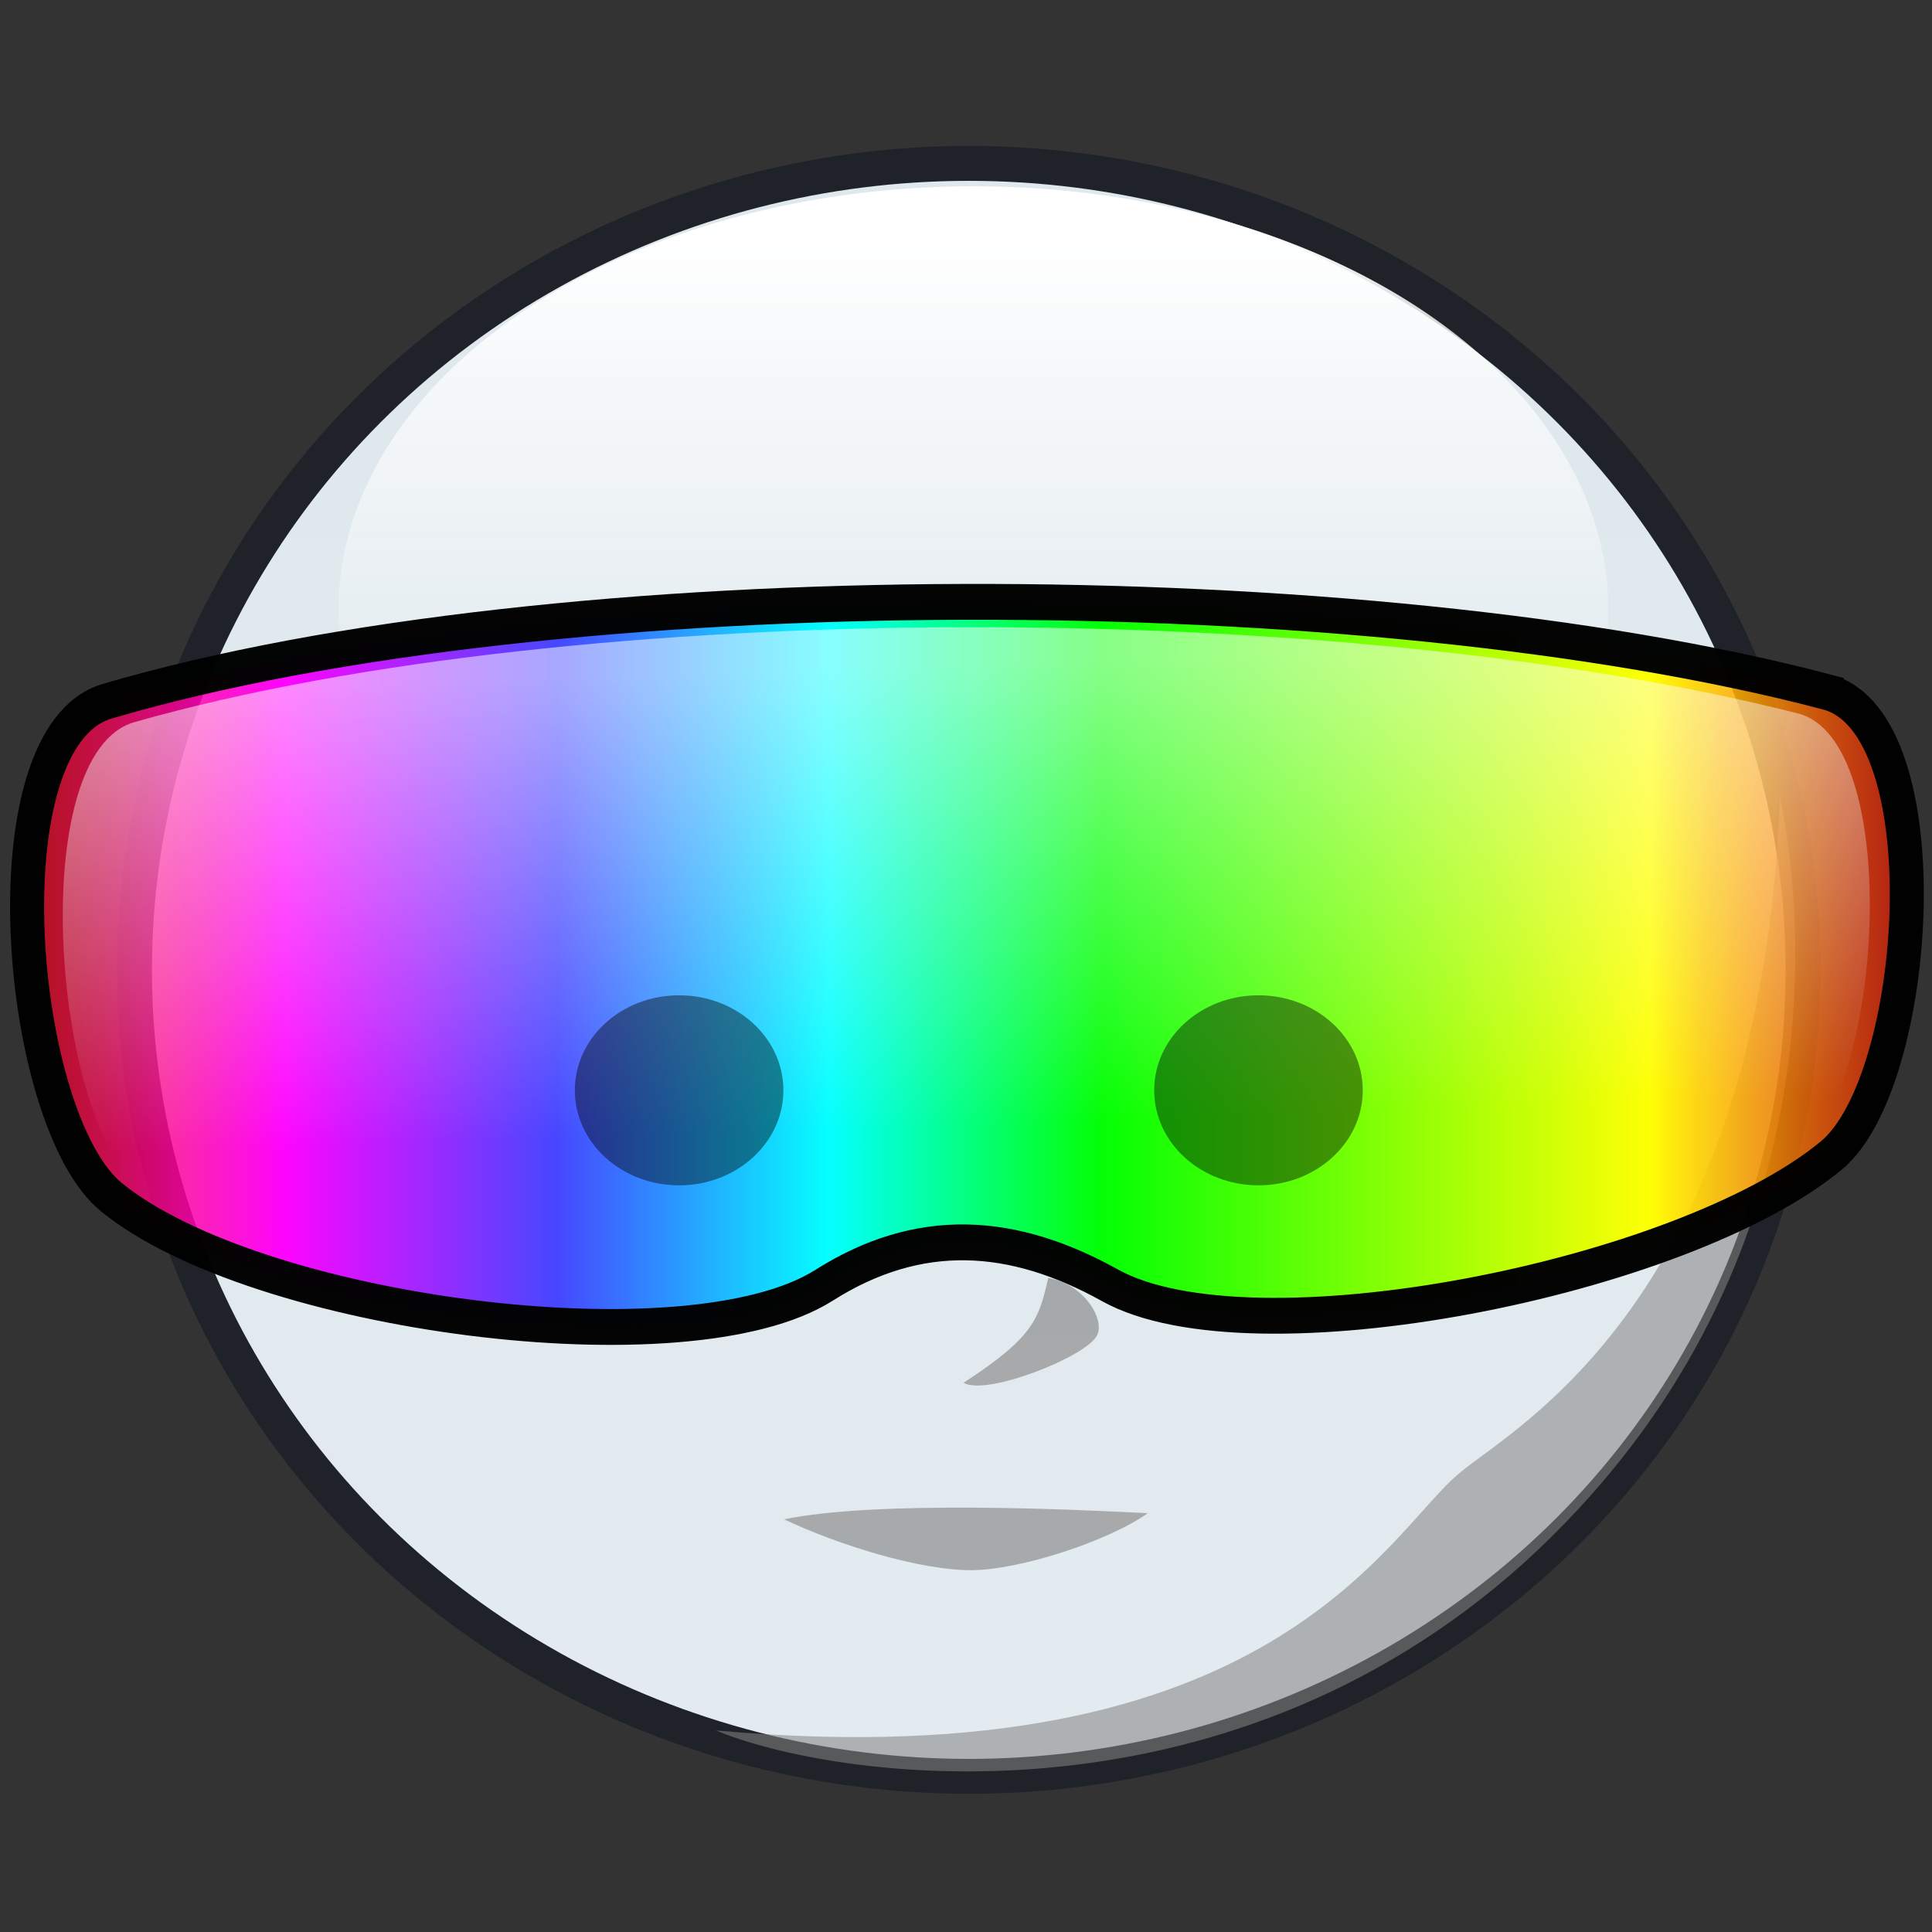 <?xml version="1.0" encoding="UTF-8" standalone="no"?>
<!-- Created with Sodipodi ("http://www.sodipodi.com/") -->

<svg
   inkscape:version="1.3 (0e150ed6c4, 2023-07-21)"
   sodipodi:docname="gwenview.svg"
   height="256pt"
   width="256pt"
   sodipodi:version="0.32"
   id="svg548"
   version="1.1"
   viewBox="0 0 256 256"
   xmlns:inkscape="http://www.inkscape.org/namespaces/inkscape"
   xmlns:sodipodi="http://sodipodi.sourceforge.net/DTD/sodipodi-0.dtd"
   xmlns:xlink="http://www.w3.org/1999/xlink"
   xmlns="http://www.w3.org/2000/svg"
   xmlns:svg="http://www.w3.org/2000/svg"
   xmlns:rdf="http://www.w3.org/1999/02/22-rdf-syntax-ns#"
   xmlns:cc="http://creativecommons.org/ns#"
   xmlns:dc="http://purl.org/dc/elements/1.1/">
  <rect x="0" y="0" width="256" height="256" fill="#333333" stroke="none"/>
  <defs
     id="defs550">
    <linearGradient
       id="linearGradient600">
      <stop
         id="stop601"
         offset="0"
         style="stop-color:#9a9faa;stop-opacity:0;" />
      <stop
         id="stop602"
         offset="1"
         style="stop-color:#9a9faa;stop-opacity:0.773;" />
    </linearGradient>
    <linearGradient
       id="linearGradient597">
      <stop
         id="stop598"
         offset="0"
         style="stop-color:#9a9faa;stop-opacity:0.773;" />
      <stop
         id="stop599"
         offset="1"
         style="stop-color:#000000;stop-opacity:0;" />
    </linearGradient>
    <linearGradient
       id="linearGradient581">
      <stop
         id="stop582"
         offset="0"
         style="stop-color:#9a9faa;stop-opacity:0.773;" />
      <stop
         id="stop583"
         offset="1"
         style="stop-color:#000000;stop-opacity:0;" />
    </linearGradient>
    <linearGradient
       id="linearGradient574">
      <stop
         id="stop575"
         offset="0"
         style="stop-color:#ffffff;stop-opacity:1;" />
      <stop
         id="stop576"
         offset="1"
         style="stop-color:#ffffff;stop-opacity:0;" />
    </linearGradient>
    <linearGradient
       id="linearGradient569">
      <stop
         id="stop570"
         offset="0"
         style="stop-color:#ffffff;stop-opacity:1;" />
      <stop
         id="stop571"
         offset="1"
         style="stop-color:#ffffff;stop-opacity:0;" />
    </linearGradient>
    <linearGradient
       id="linearGradient564">
      <stop
         id="stop565"
         offset="0"
         style="stop-color:#dee8ed;stop-opacity:1;" />
      <stop
         id="stop566"
         offset="1"
         style="stop-color:#e3ebf0;stop-opacity:1;" />
    </linearGradient>
    <linearGradient
       id="linearGradient554">
      <stop
         id="stop555"
         offset="0"
         style="stop-color:#ff0000;stop-opacity:0.6;" />
      <stop
         id="stop580"
         offset="0.143"
         style="stop-color:#ff00ff;stop-opacity:1;" />
      <stop
         id="stop584"
         offset="0.286"
         style="stop-color:#4444ff;stop-opacity:1;" />
      <stop
         id="stop585"
         offset="0.428"
         style="stop-color:#00ffff;stop-opacity:1;" />
      <stop
         id="stop581"
         offset="0.571"
         style="stop-color:#00ff00;stop-opacity:1;" />
      <stop
         id="stop556"
         offset="0.857"
         style="stop-color:#ffff00;stop-opacity:1;" />
      <stop
         id="stop588"
         offset="1"
         style="stop-color:#ff0000;stop-opacity:0.6;" />
    </linearGradient>
    <linearGradient
       id="linearGradient557"
       xlink:href="#linearGradient554" />
    <linearGradient
       spreadMethod="pad"
       gradientUnits="objectBoundingBox"
       y2="0.992"
       x2="0.489"
       y1="0.086"
       x1="0.489"
       id="linearGradient563"
       xlink:href="#linearGradient564" />
    <linearGradient
       spreadMethod="pad"
       gradientUnits="objectBoundingBox"
       y2="0.664"
       x2="0.503"
       y1="0.047"
       x1="0.503"
       id="linearGradient568"
       xlink:href="#linearGradient569" />
    <linearGradient
       spreadMethod="pad"
       gradientUnits="objectBoundingBox"
       y2="0.744"
       x2="0.292"
       y1="0.078"
       x1="0.236"
       id="linearGradient573"
       xlink:href="#linearGradient574" />
    <linearGradient
       id="linearGradient584"
       xlink:href="#linearGradient597" />
    <radialGradient
       spreadMethod="pad"
       gradientUnits="objectBoundingBox"
       r="1.22"
       fy="0.32"
       fx="0.075"
       cy="0.32"
       cx="0.075"
       id="radialGradient589"
       xlink:href="#linearGradient600" />
    <linearGradient
       gradientTransform="scale(1.017,0.984)"
       y2="880.936"
       x2="365.455"
       y1="337.173"
       x1="365.455"
       spreadMethod="pad"
       gradientUnits="userSpaceOnUse"
       id="linearGradient2109"
       xlink:href="#linearGradient564"
       inkscape:collect="always" />
    <linearGradient
       gradientTransform="scale(1.27,0.788)"
       y2="539.239"
       x2="299.027"
       y1="318.132"
       x1="299.027"
       spreadMethod="pad"
       gradientUnits="userSpaceOnUse"
       id="linearGradient2111"
       xlink:href="#linearGradient569"
       inkscape:collect="always" />
    <linearGradient
       gradientUnits="userSpaceOnUse"
       y2="909.972"
       x2="451.74"
       y1="909.972"
       x1="8.112"
       gradientTransform="scale(1.628,0.614)"
       id="linearGradient2113"
       xlink:href="#linearGradient554"
       inkscape:collect="always" />
    <linearGradient
       gradientTransform="scale(1.642,0.609)"
       y2="1023.159"
       x2="138.805"
       y1="736.999"
       x1="114.562"
       spreadMethod="pad"
       gradientUnits="userSpaceOnUse"
       id="linearGradient2115"
       xlink:href="#linearGradient574"
       inkscape:collect="always" />
  </defs>
  <sodipodi:namedview
     inkscape:current-layer="svg548"
     inkscape:window-y="0"
     inkscape:window-x="0"
     inkscape:window-height="691"
     inkscape:window-width="1020"
     inkscape:cy="207.54967"
     inkscape:cx="102.41101"
     inkscape:zoom="2.0163848"
     inkscape:pageopacity="0.0000000"
     pagecolor="#ffffff"
     id="base"
     bordercolor="#000000"
     borderopacity="0.25"
     inkscape:showpageshadow="2"
     inkscape:pagecheckerboard="0"
     inkscape:deskcolor="#d1d1d1"
     inkscape:document-units="pt" />
  <g
     transform="matrix(0.37,0,0,0.37,-10.428,-81.528)"
     id="g2096">
    <ellipse
       transform="translate(-3.32,-8.299)"
       id="path551"
       style="fill:url(#linearGradient2109);fill-opacity:1;fill-rule:evenodd;stroke:#1f2329;stroke-width:12.5;stroke-linecap:butt;stroke-linejoin:miter;stroke-opacity:1"
       cx="378.452"
       cy="575.977"
       rx="298.778"
       ry="288.819" />
    <path
       transform="translate(4.61795e-6,-3.051758e-5)"
       sodipodi:nodetypes="cscsc"
       id="path595"
       d="m 284.573,840.056 c 41.934,17.519 180.581,38.023 289.571,-60.195 106.79,-97.292 102.734,-219.914 91.452,-274.465 -6.333,180.125 -96.096,226.582 -114.536,242.33 -25.757,20.792 -66.945,110.386 -266.487,92.33 z"
       style="fill:#838383;fill-opacity:0.556;fill-rule:evenodd;stroke:none;stroke-width:1pt;stroke-linecap:butt;stroke-linejoin:miter;stroke-opacity:1" />
    <ellipse
       transform="matrix(1,0,0,1.076,-1.66,31.645)"
       id="path567"
       style="fill:url(#linearGradient2111);fill-opacity:1;fill-rule:evenodd;stroke:none;stroke-width:1pt;stroke-linecap:butt;stroke-linejoin:miter;stroke-opacity:1"
       cx="378.452"
       cy="378.452"
       rx="227.403"
       ry="141.09" />
    <g
       style="opacity:0.99"
       transform="translate(0,6.726)"
       id="g577">
      <path
         transform="matrix(0.949,0,0,1,19.269,-1.831055e-4)"
         sodipodi:nodetypes="cssssss"
         id="path553"
         d="m 698.809,461.446 c -172.716,-43.179 -479.593,-44.031 -649.013,3.32 -46.364,12.958 -34.067,149.989 1.66,177.606 54.46,42.098 217.456,62.469 268.9,31.538 35.977,-21.631 71.222,-19.348 107.893,0 53.516,28.235 215.891,-2.244 272.219,-46.477 33.858,-26.588 42.515,-154.943 -1.659,-165.987 z"
         style="opacity:0.99;fill:url(#linearGradient2113);fill-opacity:1;fill-rule:evenodd;stroke:#000000;stroke-width:12.835;stroke-linecap:butt;stroke-opacity:1" />
      <path
         transform="matrix(0.918,0,0,0.936,30.591,37.22)"
         sodipodi:nodetypes="cssssss"
         id="path572"
         d="m 698.809,461.446 c -176.28,-44.07 -475.901,-45.062 -649.013,3.32 -42.672,11.926 -31.865,151.691 1.66,177.606 56.662,43.8 215.295,63.769 268.9,31.538 33.815,-20.332 73.416,-18.19 107.893,0 55.71,29.392 213.766,-0.575 272.219,-46.477 31.733,-24.919 38.952,-155.834 -1.659,-165.987 z"
         style="fill:url(#linearGradient2115);fill-opacity:0.522;fill-rule:evenodd;stroke:none;stroke-width:5;stroke-linecap:butt;stroke-linejoin:miter;stroke-opacity:1" />
    </g>
    <path
       sodipodi:nodetypes="cccs"
       id="path594"
       d="m 420.975,698.701 c 3.184,-5.792 -4.65,-18.58 -17.386,-20.716 -3.383,14.752 -5.185,21.202 -30.306,37.553 7.949,4.879 43.791,-9.264 47.692,-16.837 z"
       style="fill:#868686;fill-opacity:0.637;fill-rule:evenodd;stroke:none;stroke-width:1pt;stroke-linecap:butt;stroke-linejoin:miter;stroke-opacity:1" />
    <path
       sodipodi:nodetypes="cccs"
       id="path605"
       d="m 376.009,782.659 c 17.389,-0.039 49.169,-10.431 63.185,-20.398 -27.052,-1.409 -97.118,-4.634 -130.204,2.185 19.381,9.194 48.55,18.265 67.019,18.212 z"
       style="fill:#868686;fill-opacity:0.637;fill-rule:evenodd;stroke:none;stroke-width:1pt;stroke-linecap:butt;stroke-linejoin:miter;stroke-opacity:1" />
    <g
       style="opacity:0.429"
       transform="translate(1.66,19.067)"
       id="g560">
      <ellipse
         transform="translate(24.898,-11.619)"
         id="path558"
         style="fill:#000000;fill-opacity:1;fill-rule:evenodd;stroke:none;stroke-width:1pt;stroke-linecap:butt;stroke-linejoin:miter;stroke-opacity:1"
         cx="244.832"
         cy="603.365"
         rx="37.347"
         ry="34.027" />
      <ellipse
         transform="translate(232.383,-11.619)"
         id="path559"
         style="fill:#000000;fill-opacity:1;fill-rule:evenodd;stroke:none;stroke-width:1pt;stroke-linecap:butt;stroke-linejoin:miter;stroke-opacity:1"
         cx="244.832"
         cy="603.365"
         rx="37.347"
         ry="34.027" />
    </g>
  </g>
</svg>
